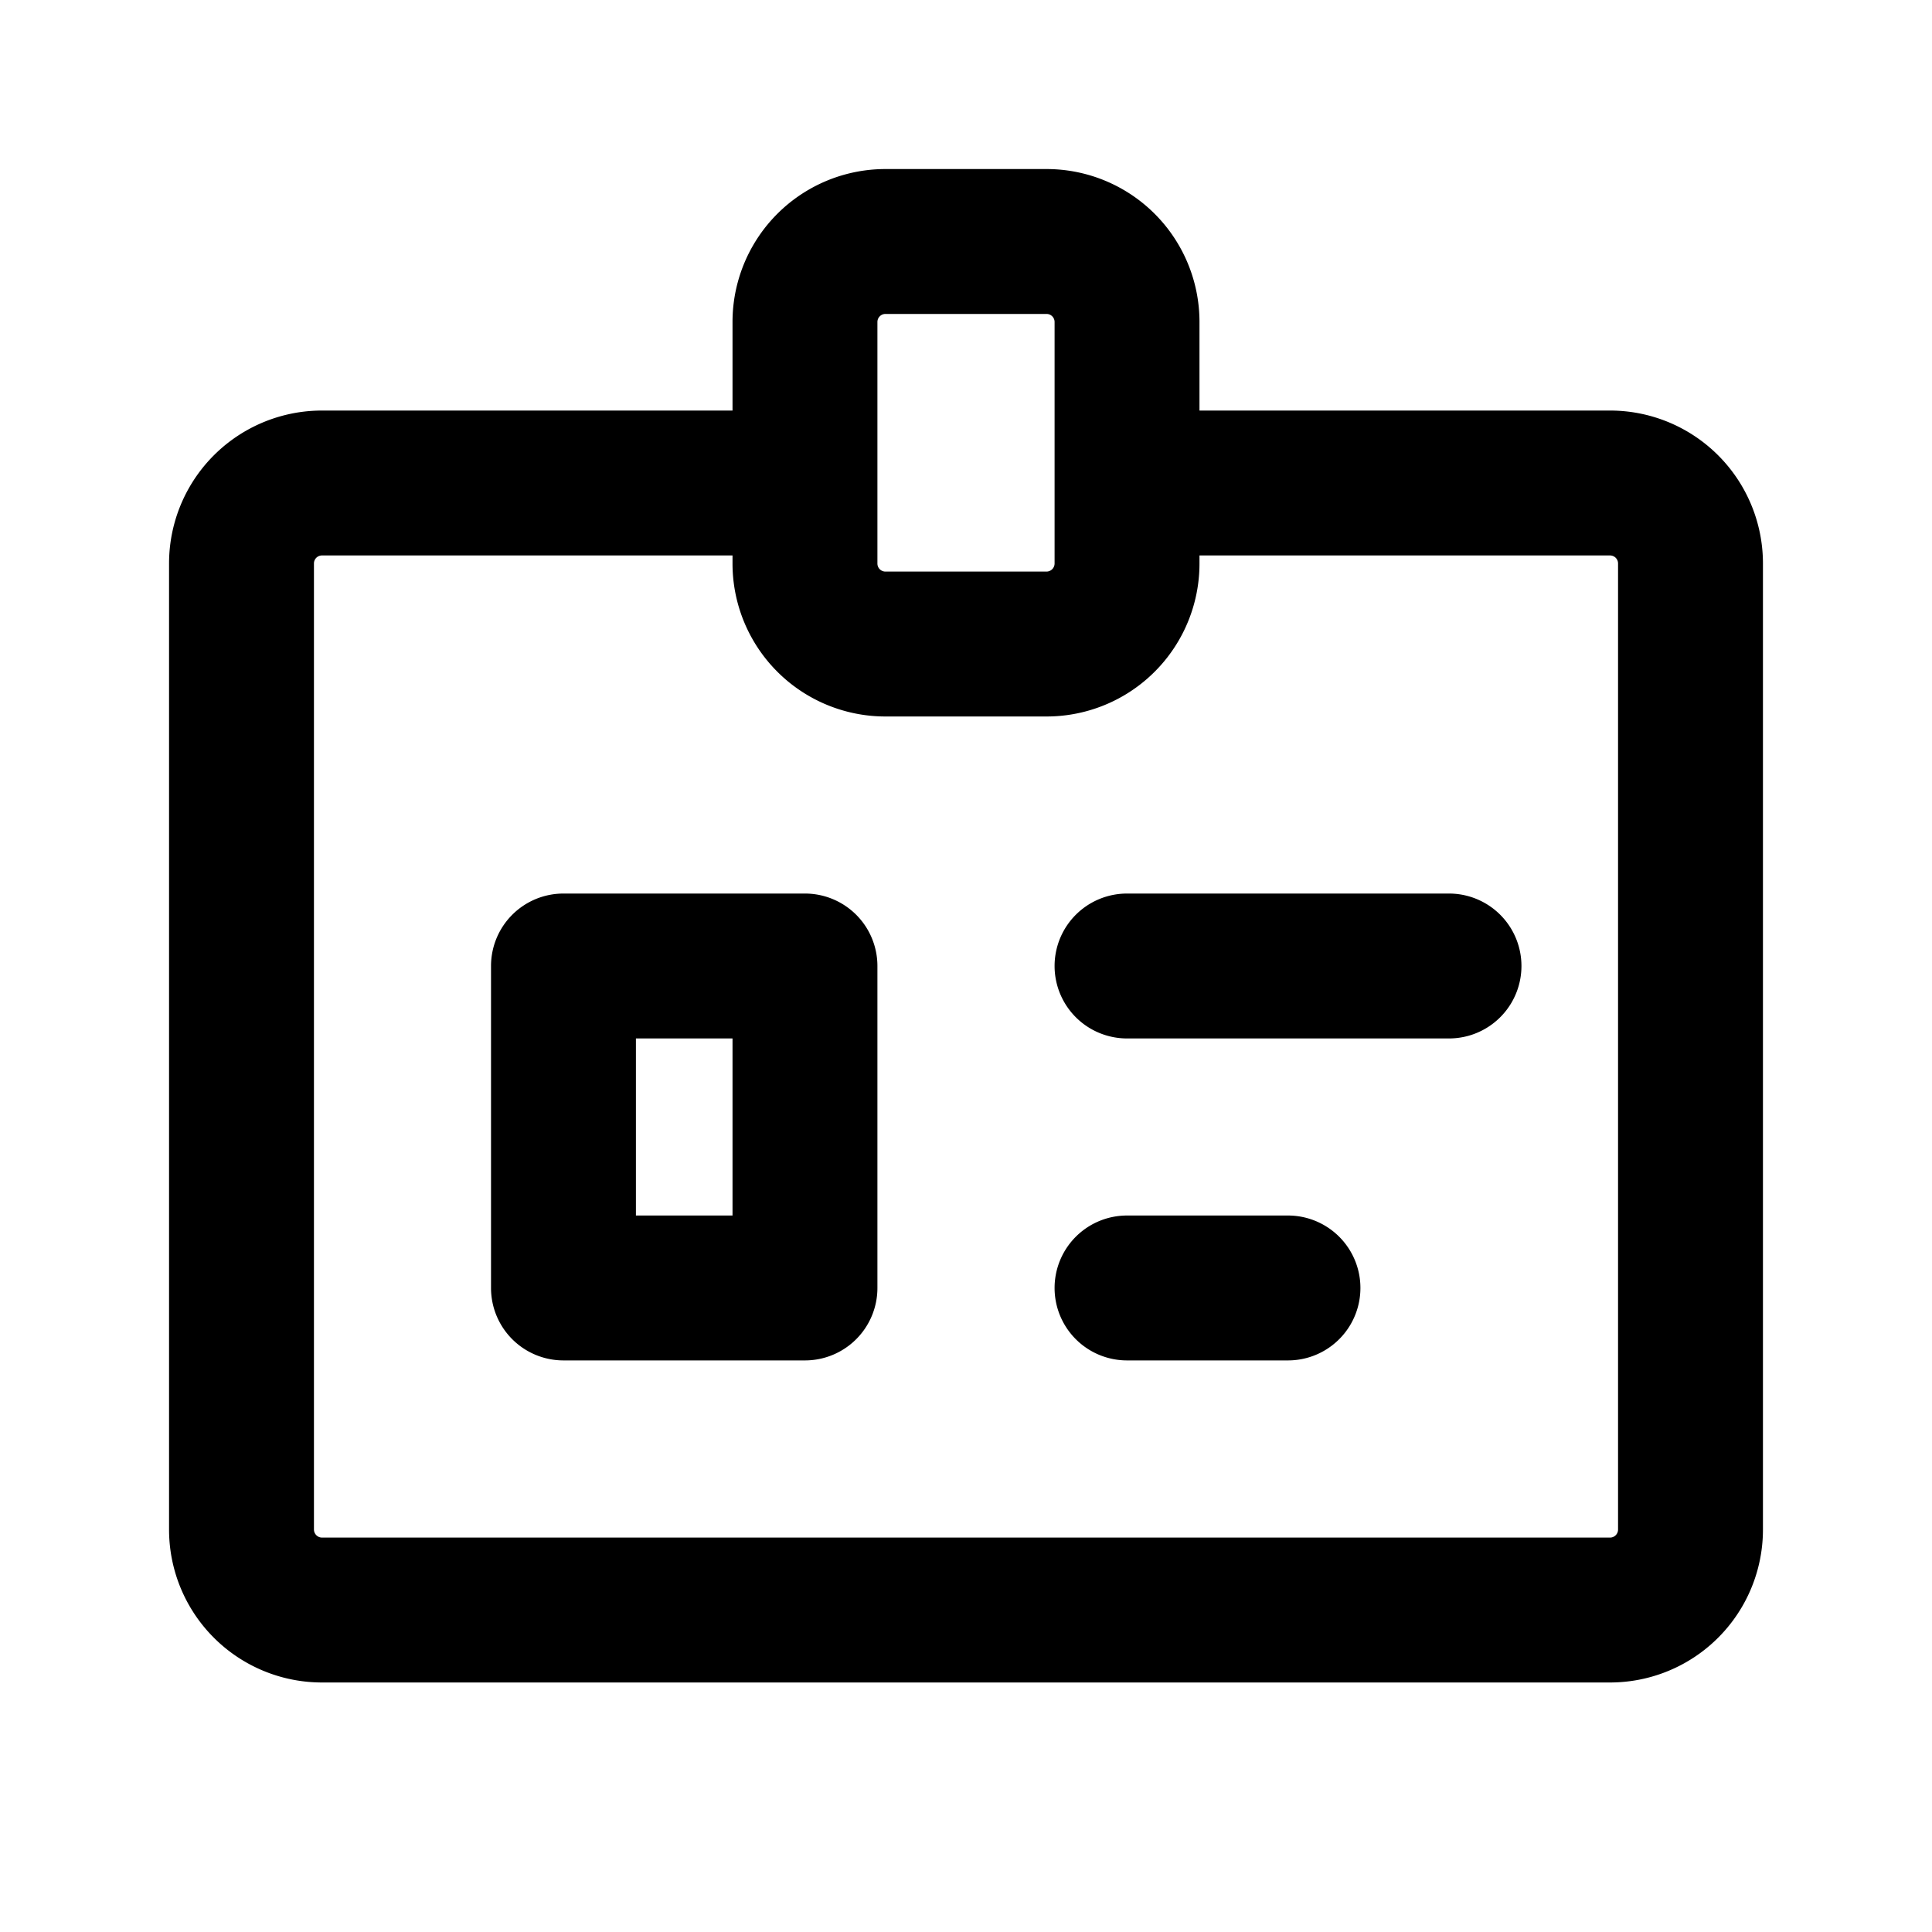 <svg xmlns="http://www.w3.org/2000/svg" viewBox="0 0 20 20">
<path
        fill-rule="evenodd"
        d="M9.167 3.25a.083.083 0 0 0-.084.083v2.5a.083.083 0 0 0 .084.084h1.666a.084.084 0 0 0 .084-.084v-2.5a.083.083 0 0 0-.084-.083H9.167Zm3.25 1v-.917a1.583 1.583 0 0 0-1.584-1.583H9.167a1.583 1.583 0 0 0-1.584 1.583v.917h-4.25A1.583 1.583 0 0 0 1.75 5.833v10a1.583 1.583 0 0 0 1.583 1.584h13.334a1.583 1.583 0 0 0 1.583-1.584v-10a1.583 1.583 0 0 0-1.583-1.583h-4.25Zm0 1.5v.083a1.583 1.583 0 0 1-1.584 1.584H9.167a1.583 1.583 0 0 1-1.584-1.584V5.75h-4.25a.083.083 0 0 0-.083.083v10a.084.084 0 0 0 .083.084h13.334a.083.083 0 0 0 .083-.084v-10a.083.083 0 0 0-.083-.083h-4.25ZM5.083 10a.75.75 0 0 1 .75-.75h2.5a.75.75 0 0 1 .75.75v3.333a.75.75 0 0 1-.75.75h-2.5a.75.75 0 0 1-.75-.75V10Zm1.5.75v1.833h1V10.75h-1Zm4.334-.75a.75.75 0 0 1 .75-.75H15a.75.75 0 0 1 0 1.5h-3.333a.75.75 0 0 1-.75-.75Zm0 3.333a.75.75 0 0 1 .75-.75h1.666a.75.75 0 0 1 0 1.5h-1.666a.75.75 0 0 1-.75-.75Z"
        clip-rule="evenodd"
      />
</svg>